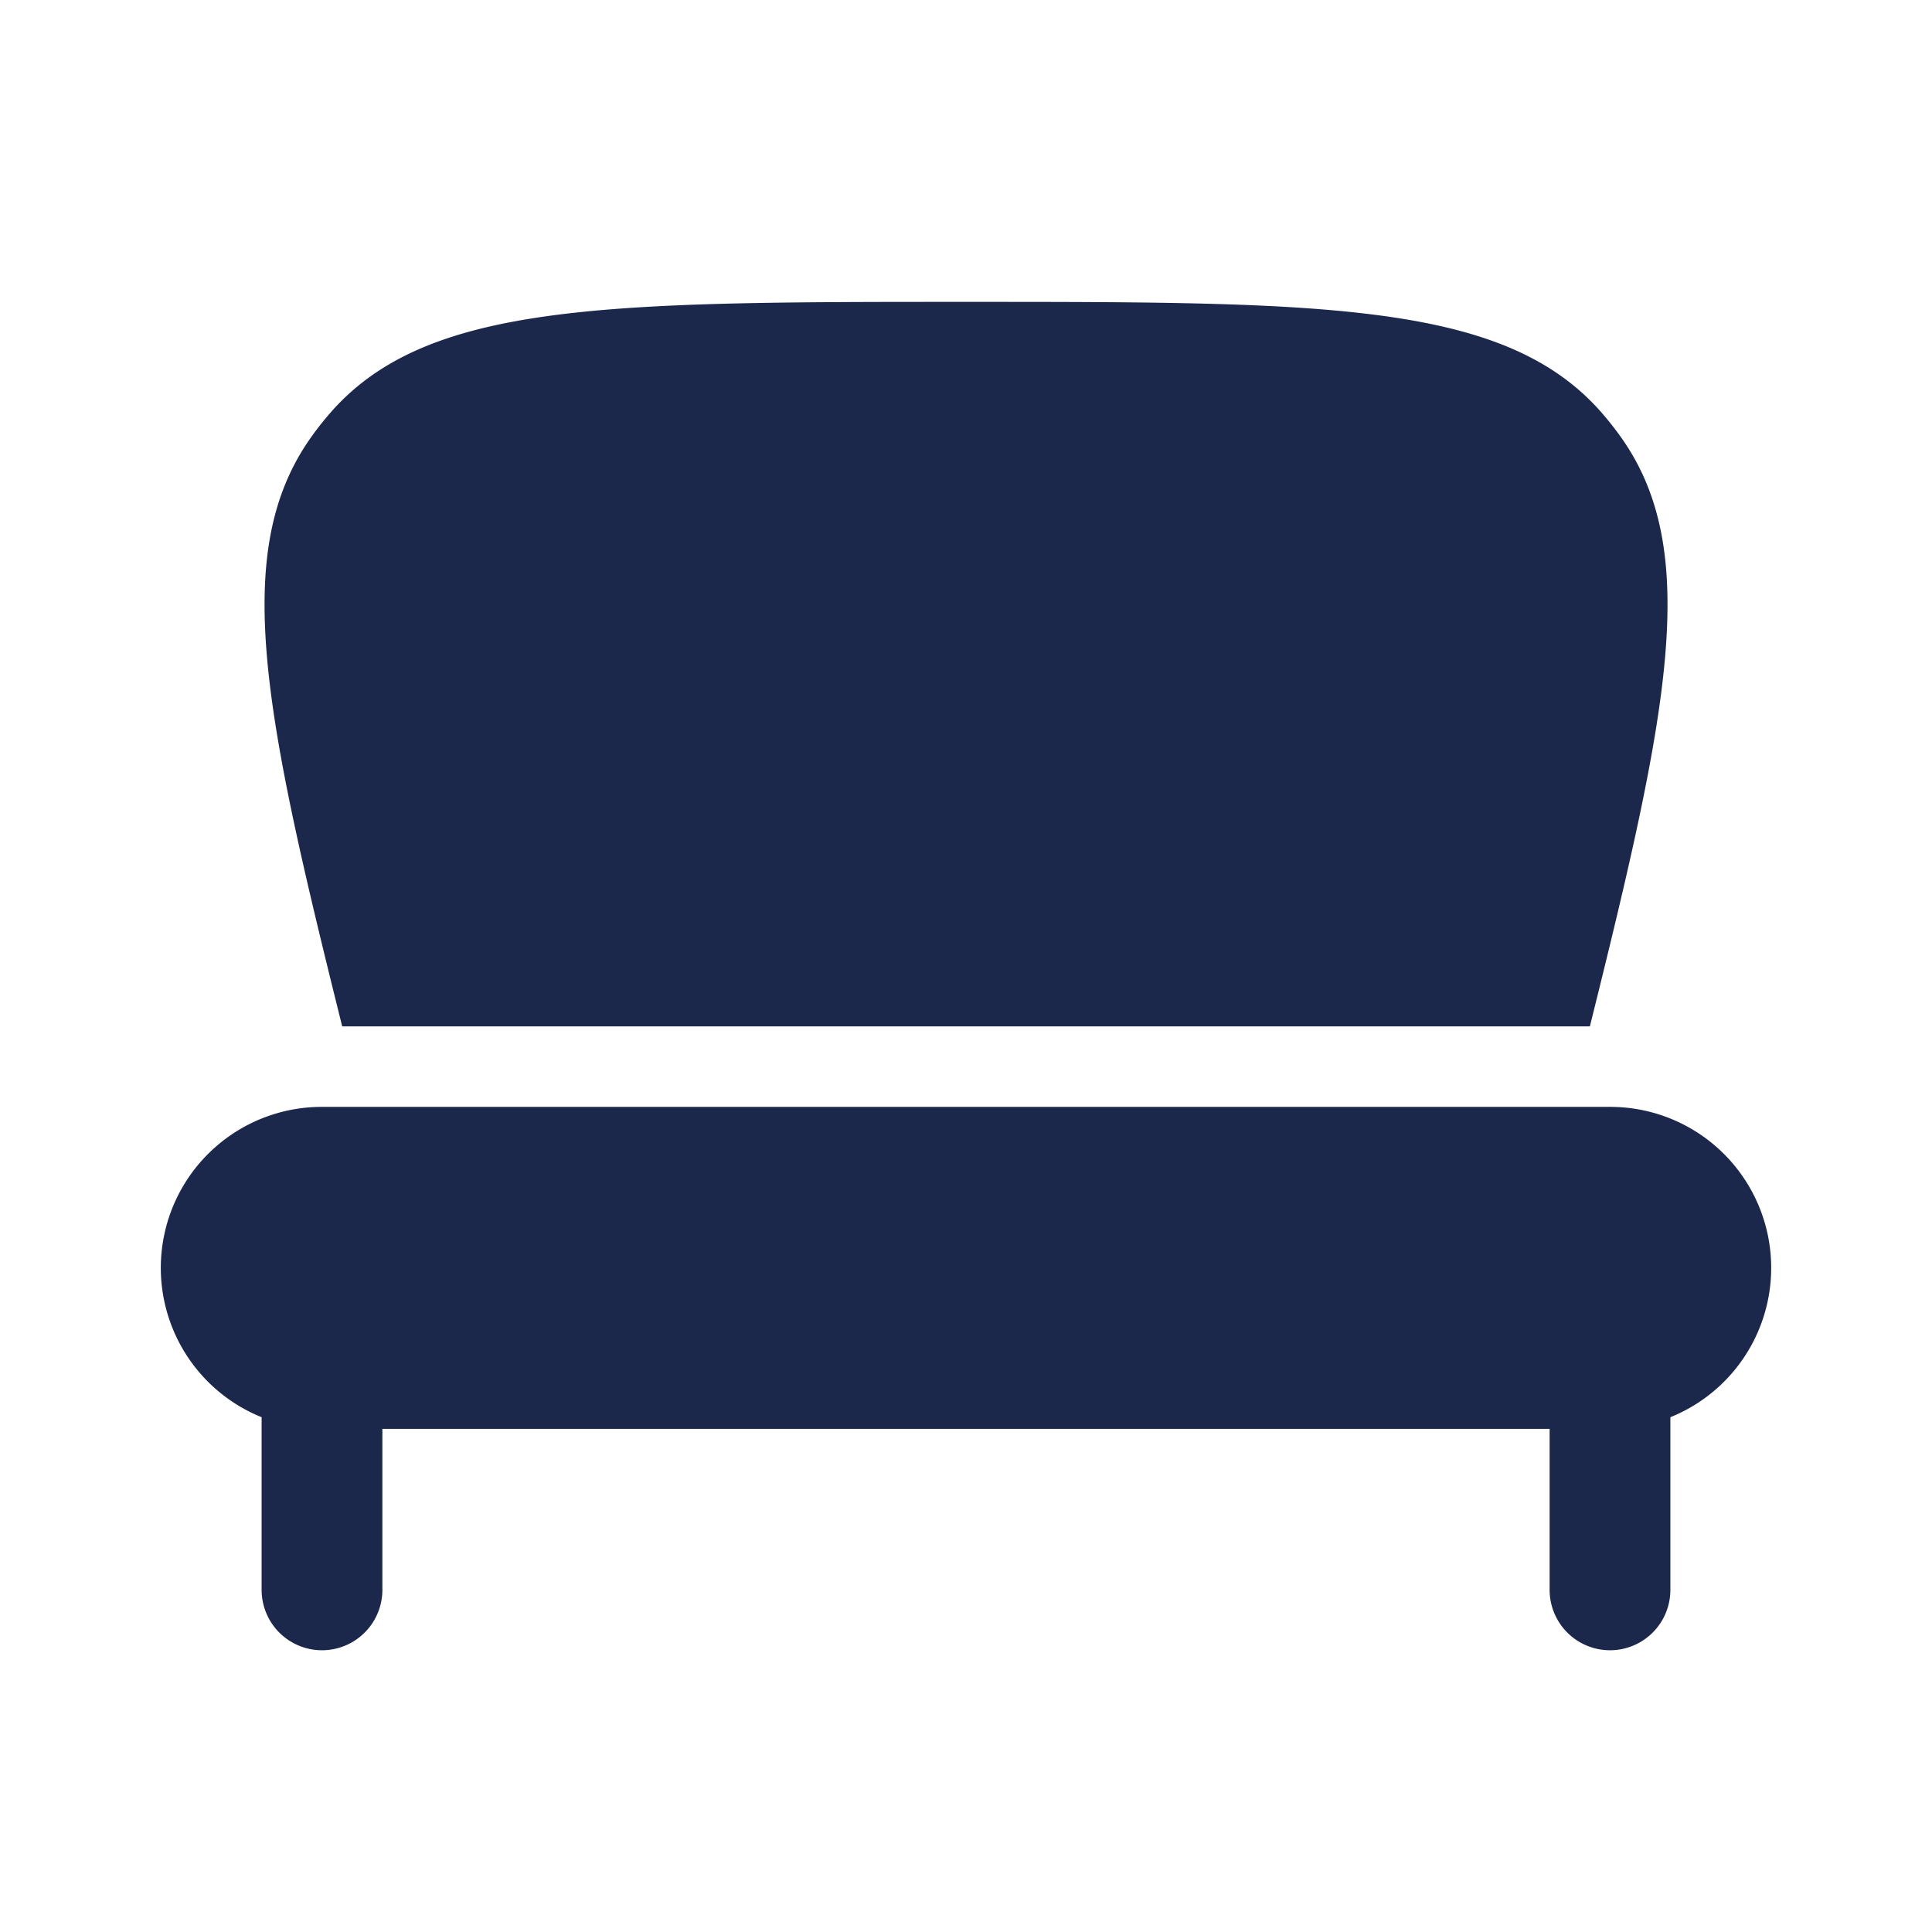 <svg xmlns="http://www.w3.org/2000/svg" width="24" height="24" fill="none">
  <path fill="#1C274C" d="M19.75 12.75c.967-3.884 1.396-5.903.384-7.322a4.002 4.002 0 0 0-.215-.275C18.722 3.75 16.481 3.75 12 3.75c-4.48 0-6.72 0-7.918 1.403-.076.089-.148.18-.215.275-1.012 1.42-.583 3.438.384 7.322h15.5Zm-15 5v2a.75.75 0 0 1-1.5 0v-2.145A2 2 0 0 1 4 13.75h16a2 2 0 0 1 .75 3.855v2.145a.75.75 0 0 1-1.5 0v-2H4.75Z"/>
</svg>
